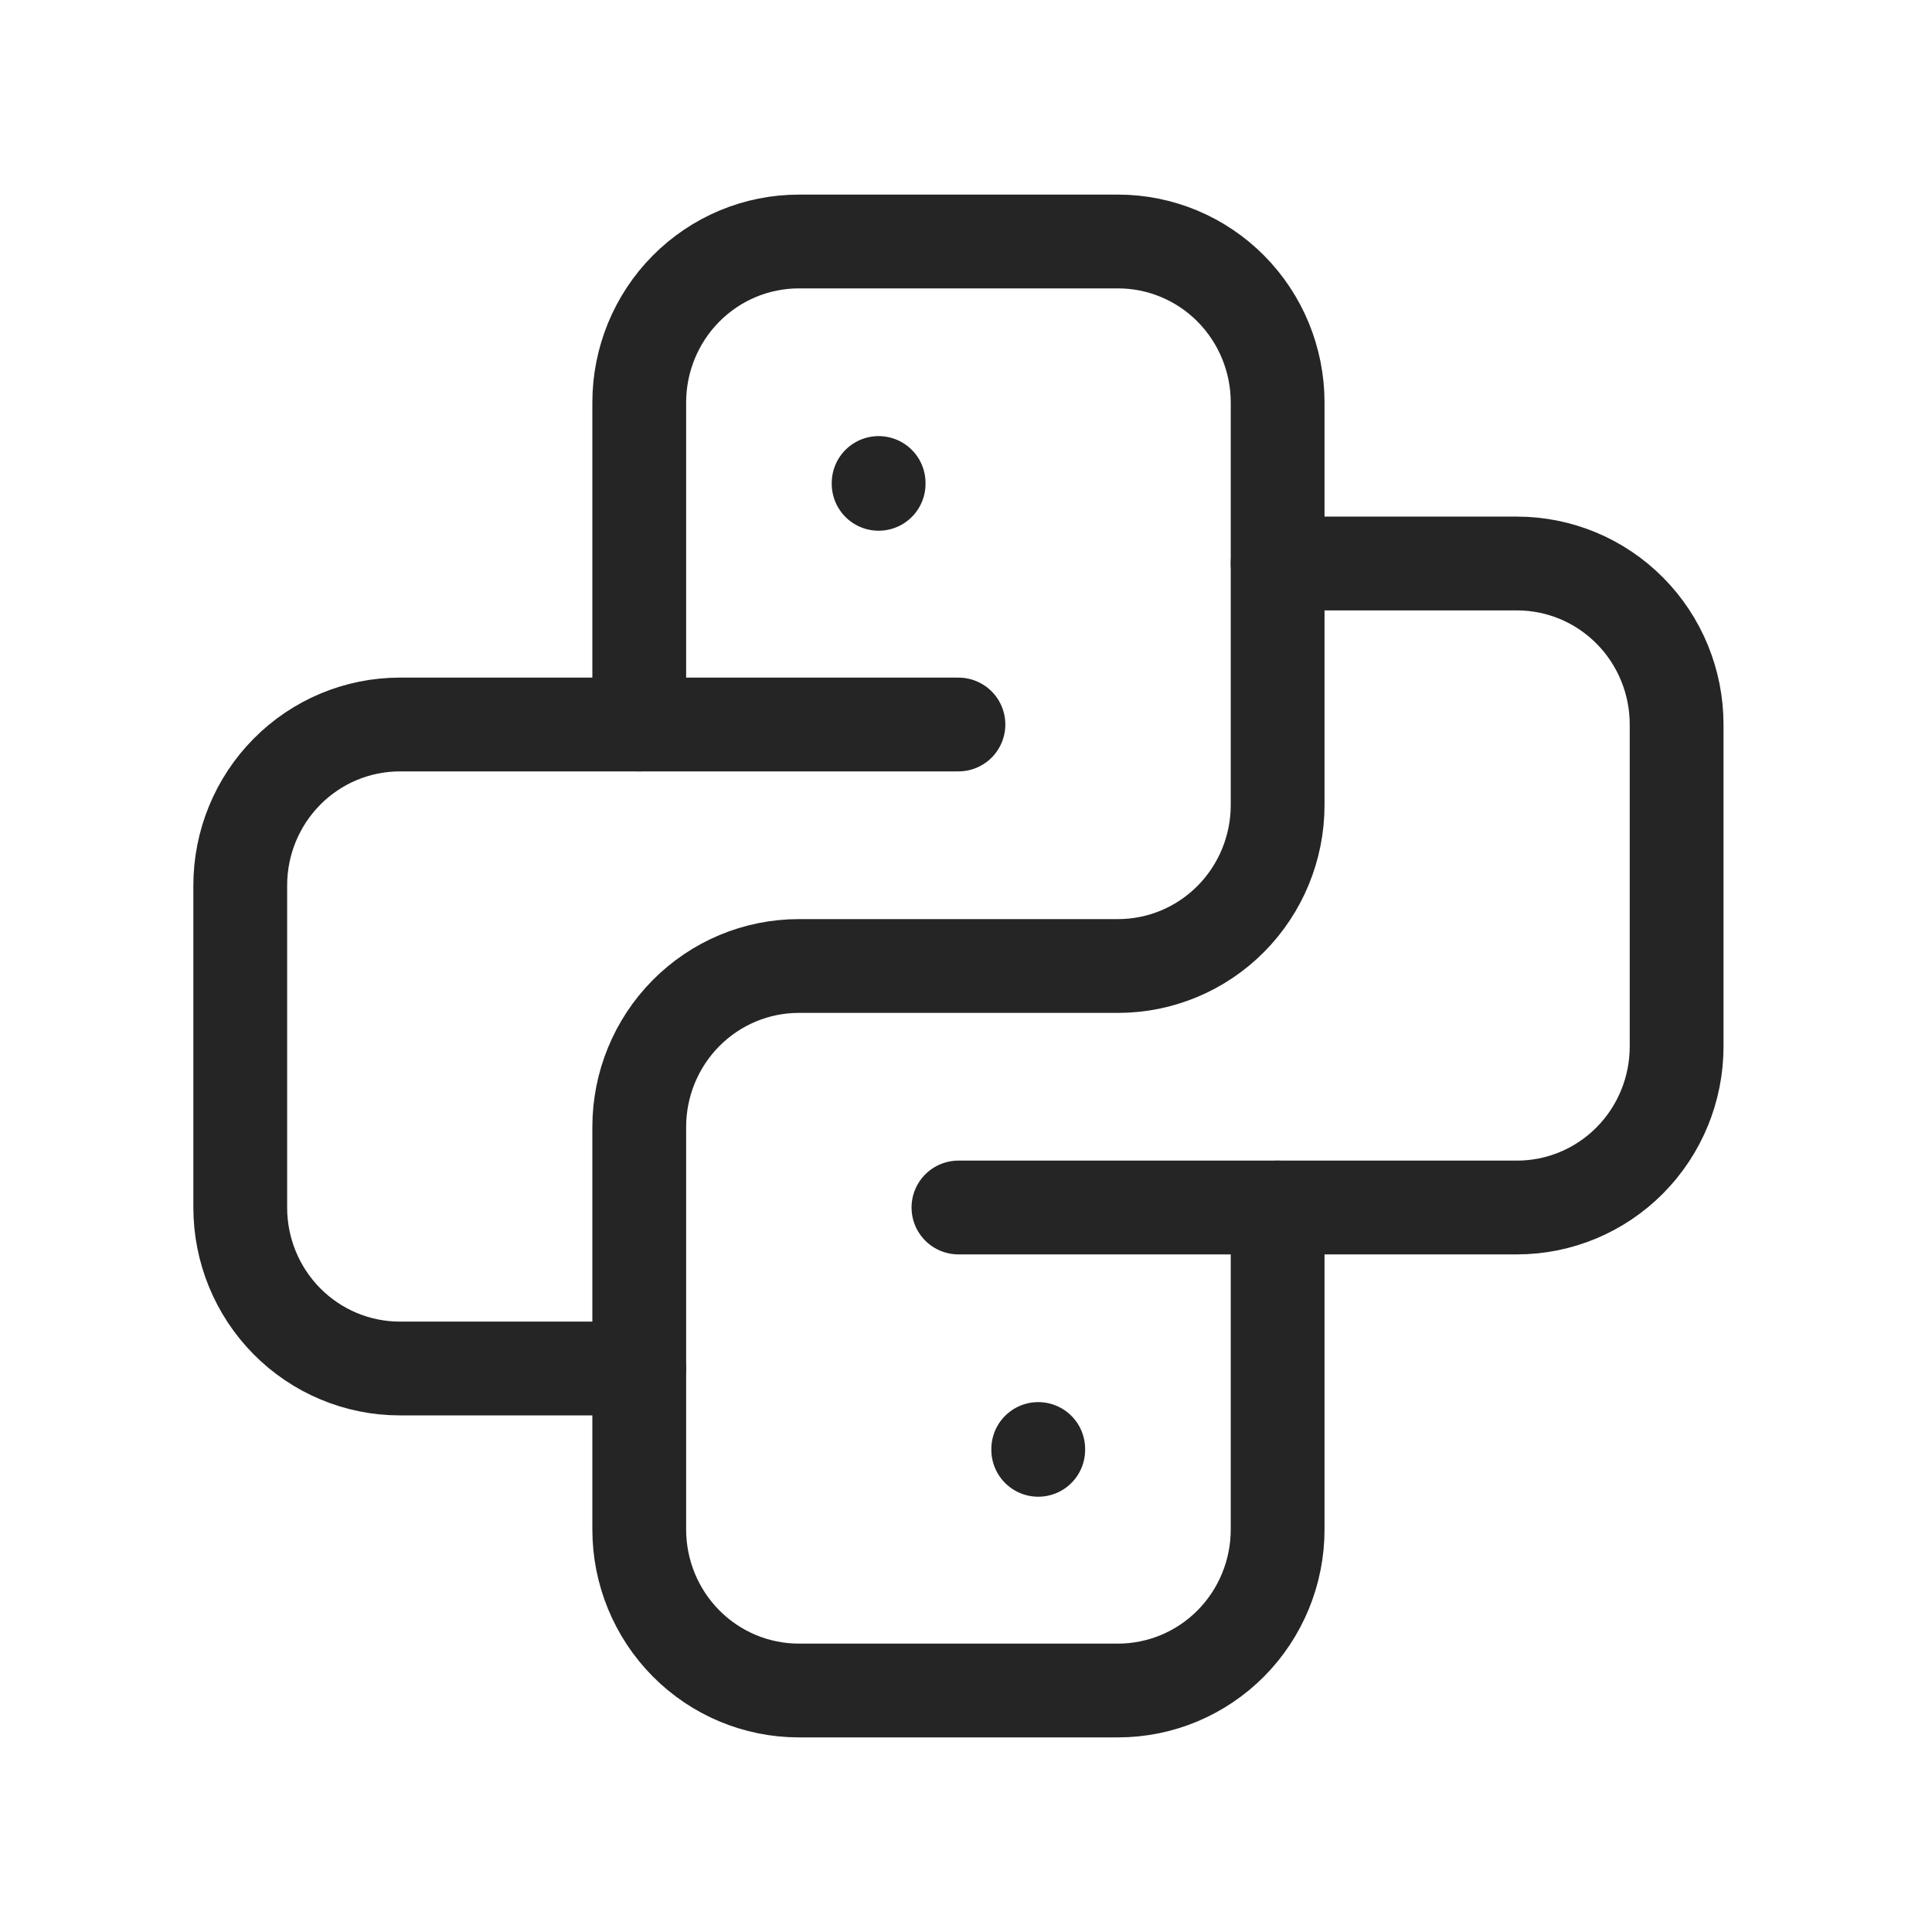 <svg width="103" height="103" viewBox="0 0 103 103" fill="none" xmlns="http://www.w3.org/2000/svg">
<path d="M51.097 38.625H21.317C19.06 38.625 16.896 39.529 15.3 41.139C13.704 42.749 12.808 44.932 12.808 47.208V64.375C12.808 66.651 13.704 68.835 15.3 70.444C16.896 72.054 19.06 72.958 21.317 72.958H34.08" stroke="#252525" stroke-width="5" stroke-linecap="round" stroke-linejoin="round"/>
<path d="M51.097 64.375H80.876C83.133 64.375 85.297 63.471 86.893 61.861C88.489 60.251 89.385 58.068 89.385 55.792V38.625C89.385 36.349 88.489 34.165 86.893 32.556C85.297 30.946 83.133 30.042 80.876 30.042H68.114" stroke="#252525" stroke-width="5" stroke-linecap="round" stroke-linejoin="round"/>
<path d="M34.08 38.625V21.458C34.08 19.182 34.976 16.999 36.572 15.389C38.167 13.779 40.331 12.875 42.588 12.875H59.605C61.862 12.875 64.026 13.779 65.622 15.389C67.217 16.999 68.114 19.182 68.114 21.458V42.917C68.114 45.193 67.217 47.376 65.622 48.986C64.026 50.596 61.862 51.5 59.605 51.5H42.588C40.331 51.5 38.167 52.404 36.572 54.014C34.976 55.624 34.08 57.807 34.08 60.083V81.542C34.08 83.818 34.976 86.001 36.572 87.611C38.167 89.221 40.331 90.125 42.588 90.125H59.605C61.862 90.125 64.026 89.221 65.622 87.611C67.217 86.001 68.114 83.818 68.114 81.542V64.375" stroke="#252525" stroke-width="5" stroke-linecap="round" stroke-linejoin="round"/>
<path d="M46.842 25.75V25.794" stroke="#252525" stroke-width="5" stroke-linecap="round" stroke-linejoin="round"/>
<path d="M55.351 77.25V77.294" stroke="#252525" stroke-width="5" stroke-linecap="round" stroke-linejoin="round"/>
</svg>
